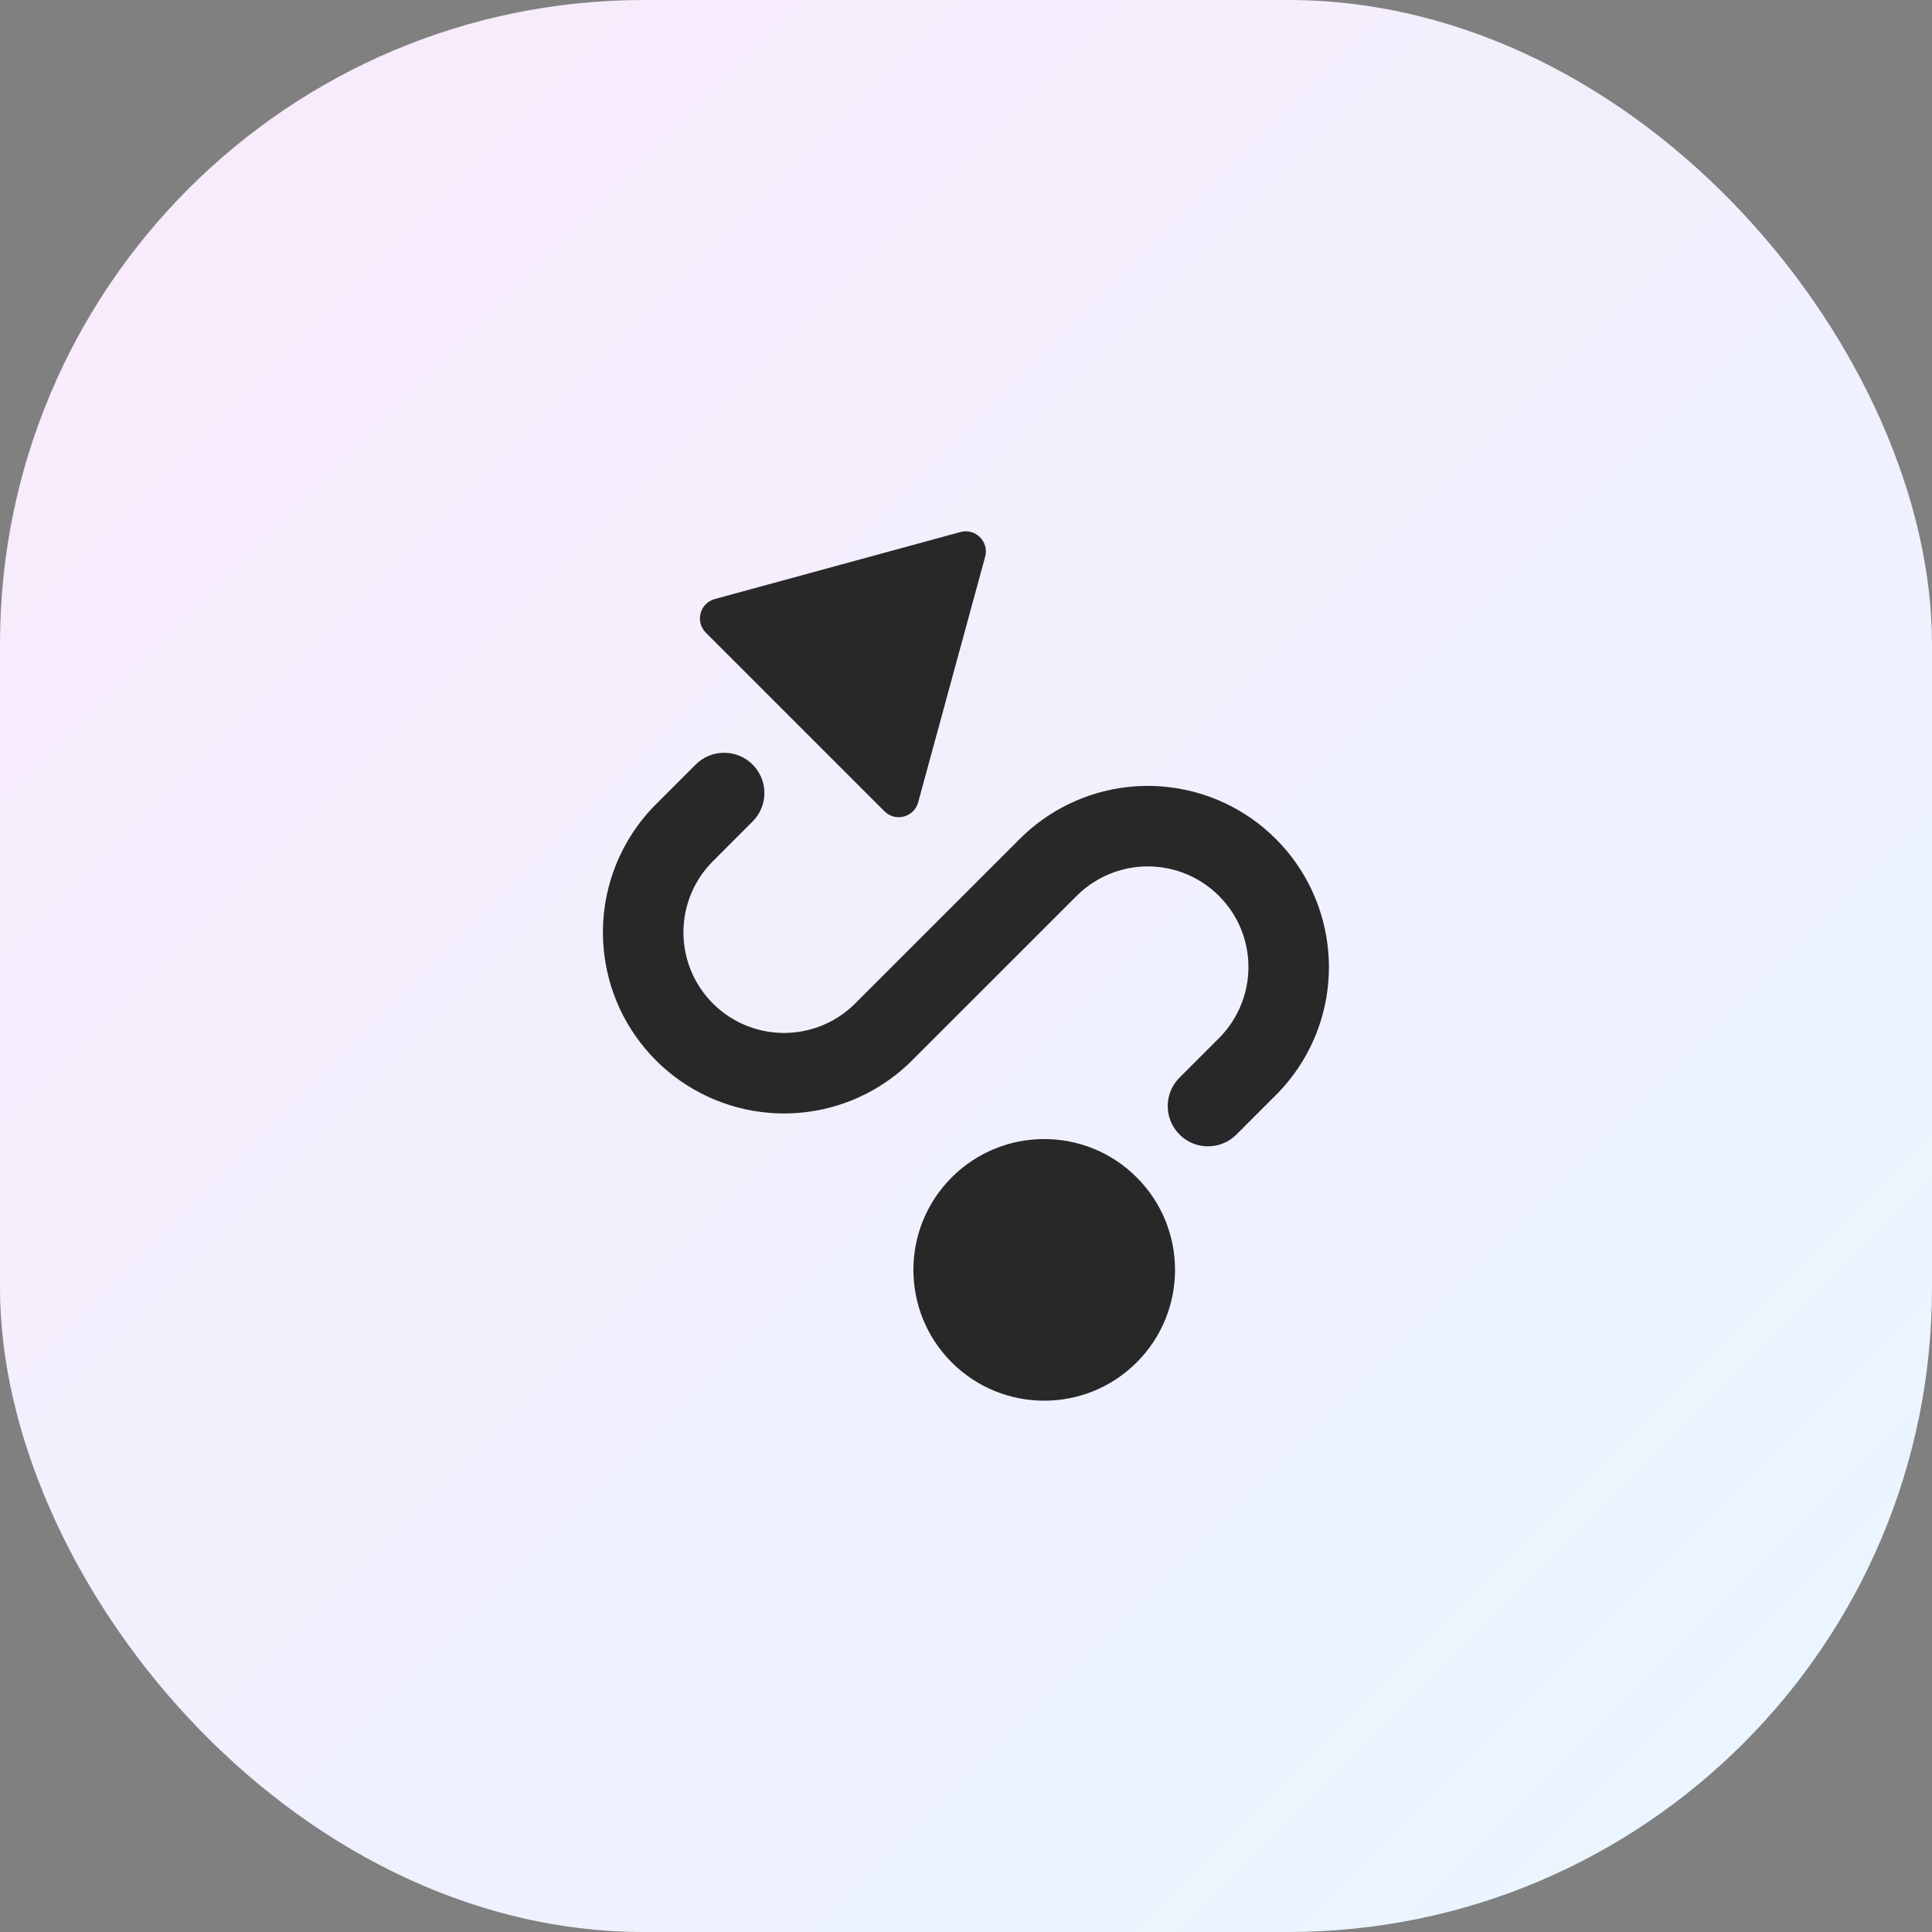 <svg width="48" height="48" viewBox="0 0 48 48" fill="none" xmlns="http://www.w3.org/2000/svg" xmlns:xlink="http://www.w3.org/1999/xlink">
	<rect x="0" y="0" width="48" height="48" fill="#808080" stroke="none"/>
	<desc>
			Created with Pixso.
	</desc>
	<defs>
		<clipPath id="clip5247_500">
			<rect id="icon" width="24" height="24" transform="translate(12 12)" fill="white" fill-opacity="0"/>
		</clipPath>
		<clipPath id="clip5247_499">
			<rect id="icon" rx="16" width="48" height="48" fill="white" fill-opacity="0"/>
		</clipPath>
		<linearGradient id="paint_linear_5247_499_0" x1="0" y1="0" x2="48" y2="48" gradientUnits="userSpaceOnUse">
			<stop stop-color="#FAEAFC"/>
			<stop offset="1" stop-color="#E8F6FF"/>
		</linearGradient>
	</defs>
	<rect id="icon" rx="16" width="48" height="48" fill="url(#paint_linear_5247_499_0)" fill-opacity="1"/>
	<g clip-path="url(#clip5247_499)">
		<rect id="icon" width="24" height="24" transform="translate(12 12)" fill="#FFFFFF" fill-opacity="0"/>
		<g clip-path="url(#clip5247_500)">
			<path id="Vector" d="M23.861 13.218C24.234 13.116 24.577 13.459 24.476 13.832L22.811 19.935C22.71 20.305 22.246 20.428 21.975 20.157L17.536 15.718C17.265 15.447 17.388 14.983 17.759 14.883L23.861 13.218ZM18.698 18.995C19.089 19.386 19.089 20.019 18.698 20.409L17.712 21.396C17.195 21.912 16.931 22.628 16.987 23.355C17.081 24.585 18.059 25.561 19.288 25.656C20.016 25.712 20.731 25.447 21.247 24.931L25.335 20.844C26.264 19.915 27.552 19.438 28.861 19.539C31.075 19.709 32.833 21.468 33.003 23.681C33.105 24.99 32.628 26.279 31.698 27.208L30.719 28.187C30.328 28.578 29.695 28.578 29.305 28.187C28.914 27.797 28.914 27.164 29.305 26.773L30.284 25.794C30.801 25.277 31.065 24.562 31.01 23.834C30.915 22.605 29.938 21.628 28.708 21.533C27.98 21.477 27.265 21.742 26.749 22.258L22.661 26.345C21.732 27.274 20.444 27.751 19.135 27.65C16.921 27.48 15.163 25.722 14.993 23.509C14.892 22.199 15.368 20.91 16.298 19.981L17.284 18.995C17.675 18.605 18.308 18.605 18.698 18.995ZM23.645 33.848C24.914 35.117 26.973 35.117 28.241 33.848C29.511 32.578 29.511 30.521 28.241 29.252C26.973 27.982 24.914 27.982 23.645 29.252C22.376 30.521 22.376 32.578 23.645 33.848Z" fill="#282828" fill-opacity="1" fill-rule="evenodd"/>
		</g>
	</g>
</svg>

